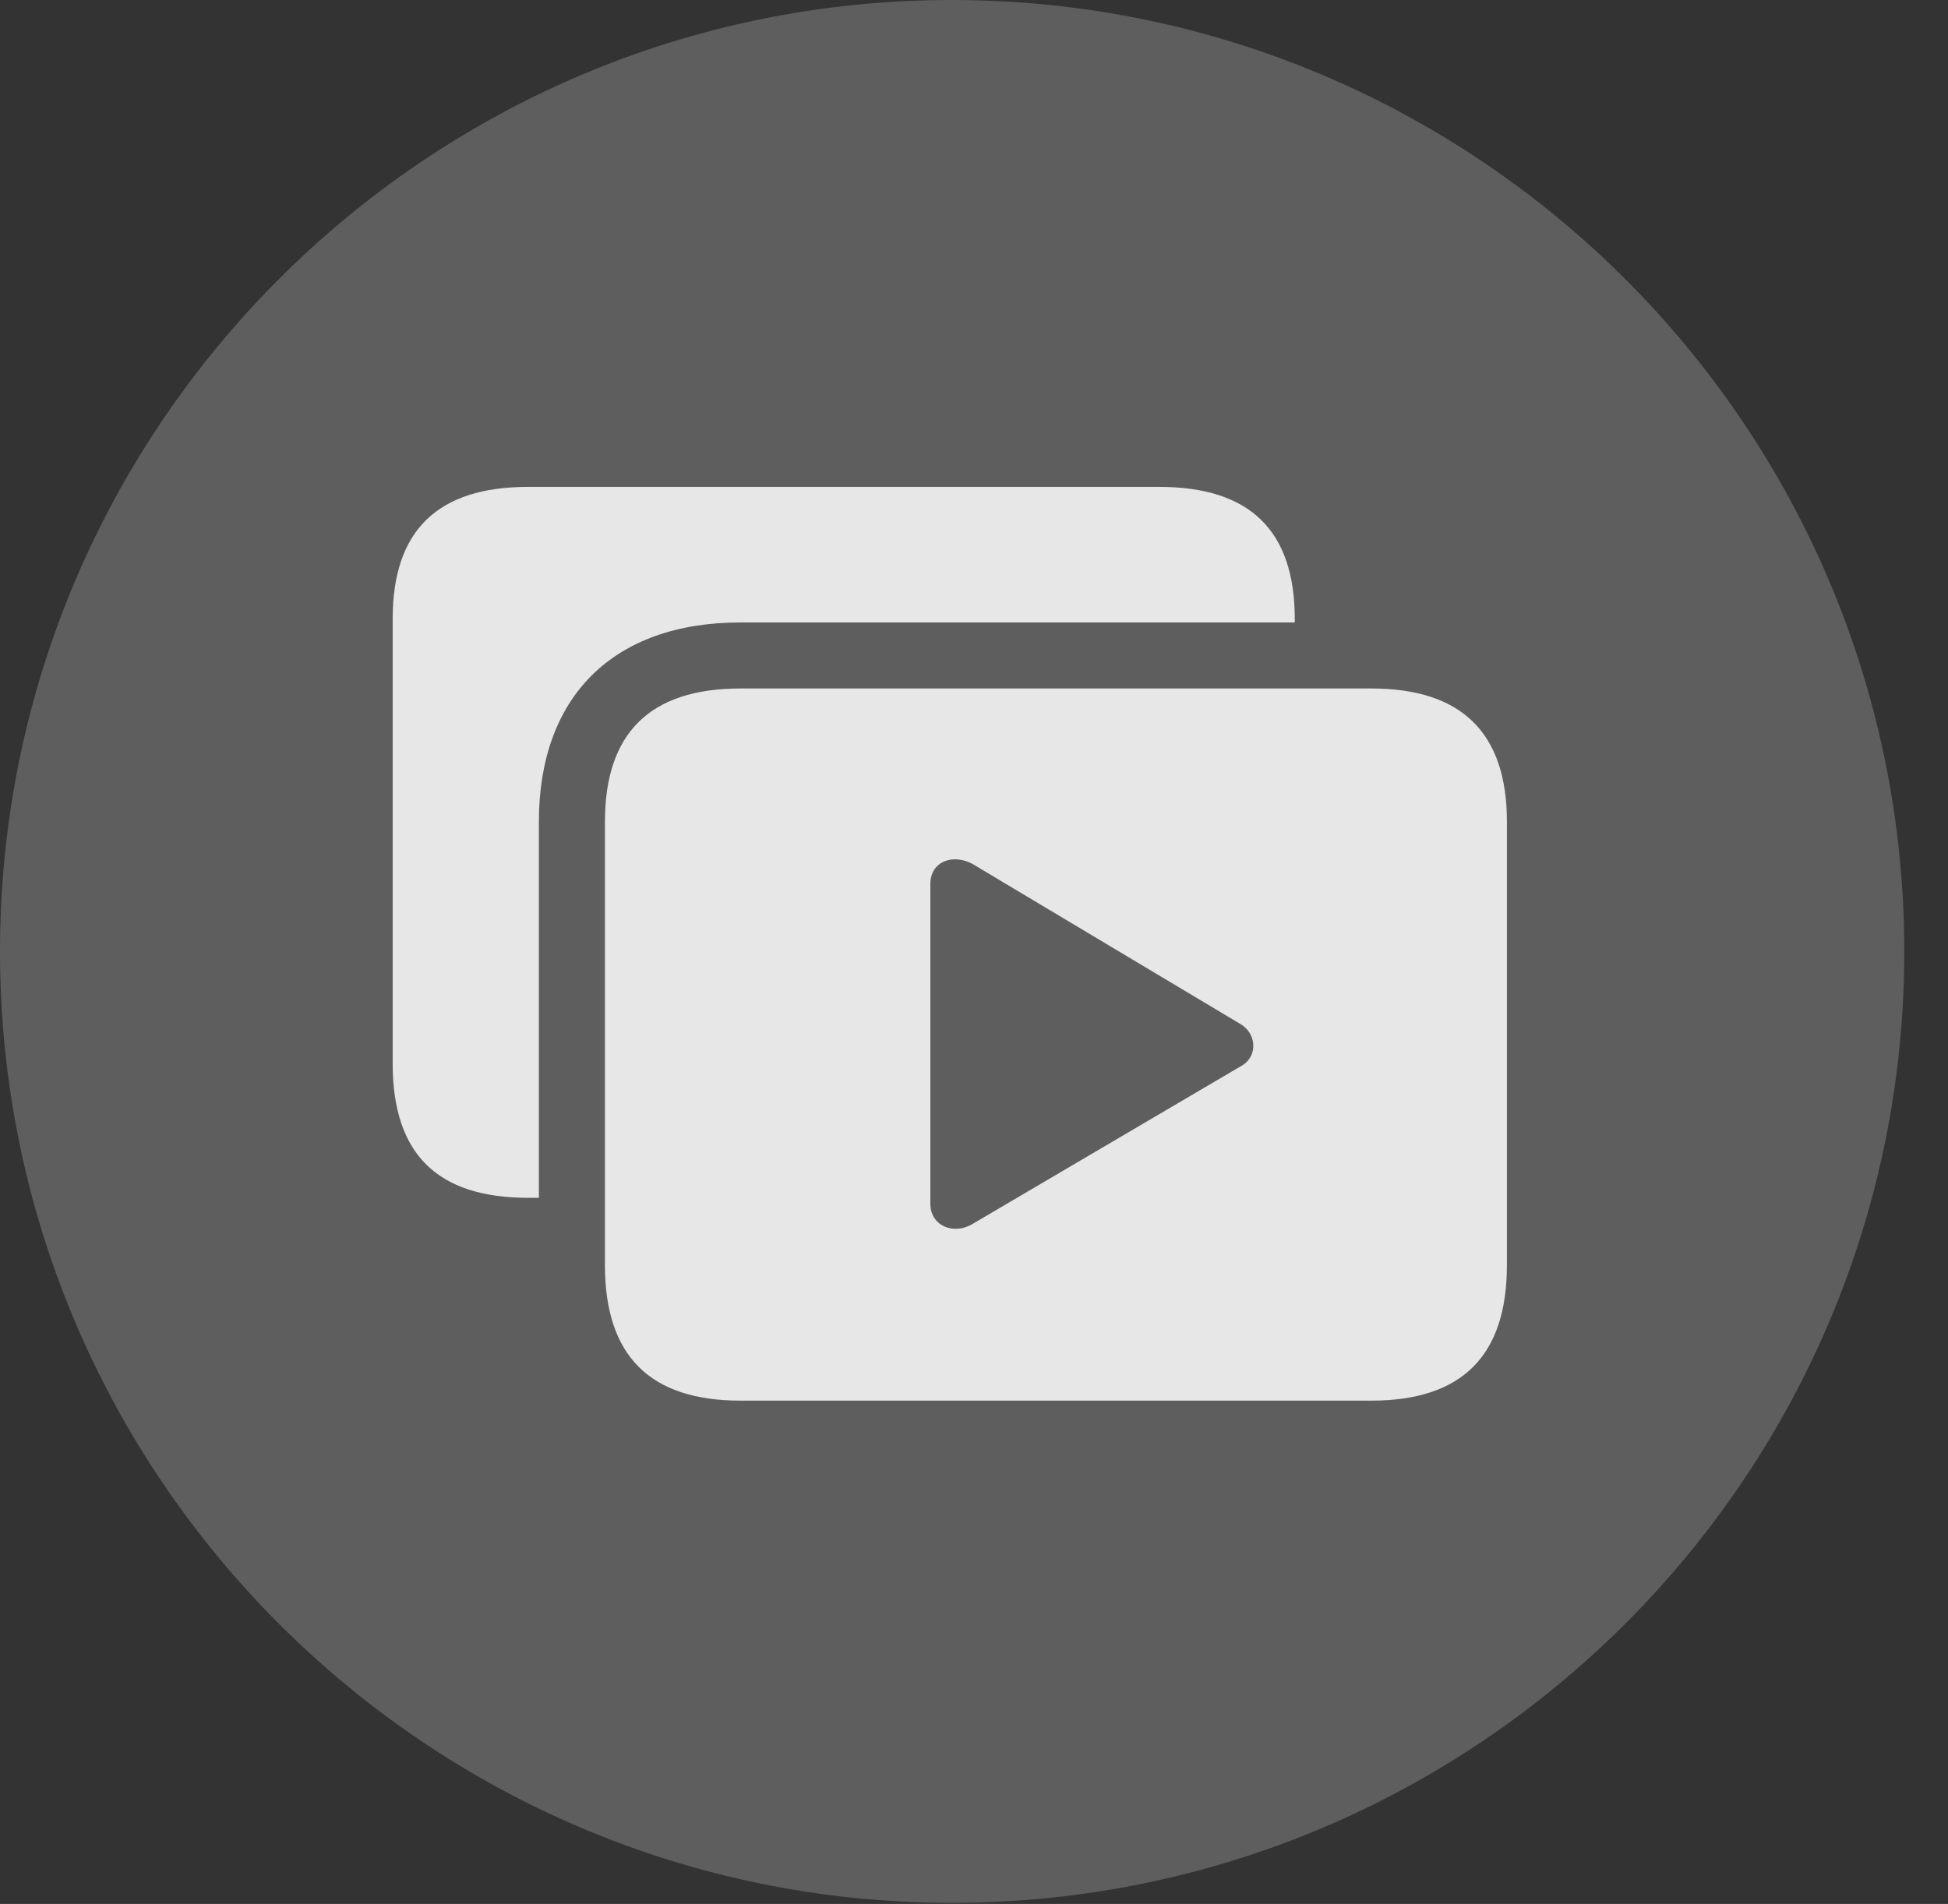 <?xml version="1.0" encoding="UTF-8"?>
<!--Generator: Apple Native CoreSVG 341-->
<!DOCTYPE svg
PUBLIC "-//W3C//DTD SVG 1.1//EN"
       "http://www.w3.org/Graphics/SVG/1.1/DTD/svg11.dtd">
<svg version="1.1" xmlns="http://www.w3.org/2000/svg" xmlns:xlink="http://www.w3.org/1999/xlink" viewBox="0 0 16.133 15.771">
 <rect x="0" y="0" width="16.133" height="15.771" fill="#333333" stroke="none"/>
 <g>
  <rect height="15.771" opacity="0" width="16.133" x="0" y="0"/>
  <path d="M7.881 15.762C12.236 15.762 15.771 12.227 15.771 7.881C15.771 3.535 12.236 0 7.881 0C3.535 0 0 3.535 0 7.881C0 12.227 3.535 15.762 7.881 15.762Z" fill="white" fill-opacity="0.212"/>
  <path d="M12.48 6.807L12.48 10.479C12.48 11.23 12.109 11.602 11.357 11.602L6.133 11.602C5.381 11.602 5.01 11.23 5.01 10.479L5.01 6.807C5.01 6.074 5.381 5.703 6.133 5.703L11.357 5.703C12.109 5.703 12.48 6.074 12.48 6.807ZM7.705 7.324L7.705 9.971C7.705 10.156 7.9 10.234 8.057 10.137L10.283 8.828C10.42 8.75 10.41 8.555 10.264 8.477L8.057 7.158C7.9 7.07 7.705 7.129 7.705 7.324ZM10.723 5.127L10.723 5.156L6.133 5.156C5.078 5.156 4.463 5.771 4.463 6.807L4.463 9.922L4.375 9.922C3.623 9.922 3.252 9.561 3.252 8.809L3.252 5.127C3.252 4.395 3.623 4.033 4.375 4.033L9.6 4.033C10.352 4.033 10.723 4.395 10.723 5.127Z" fill="white" fill-opacity="0.85"/>
 </g>
</svg>
